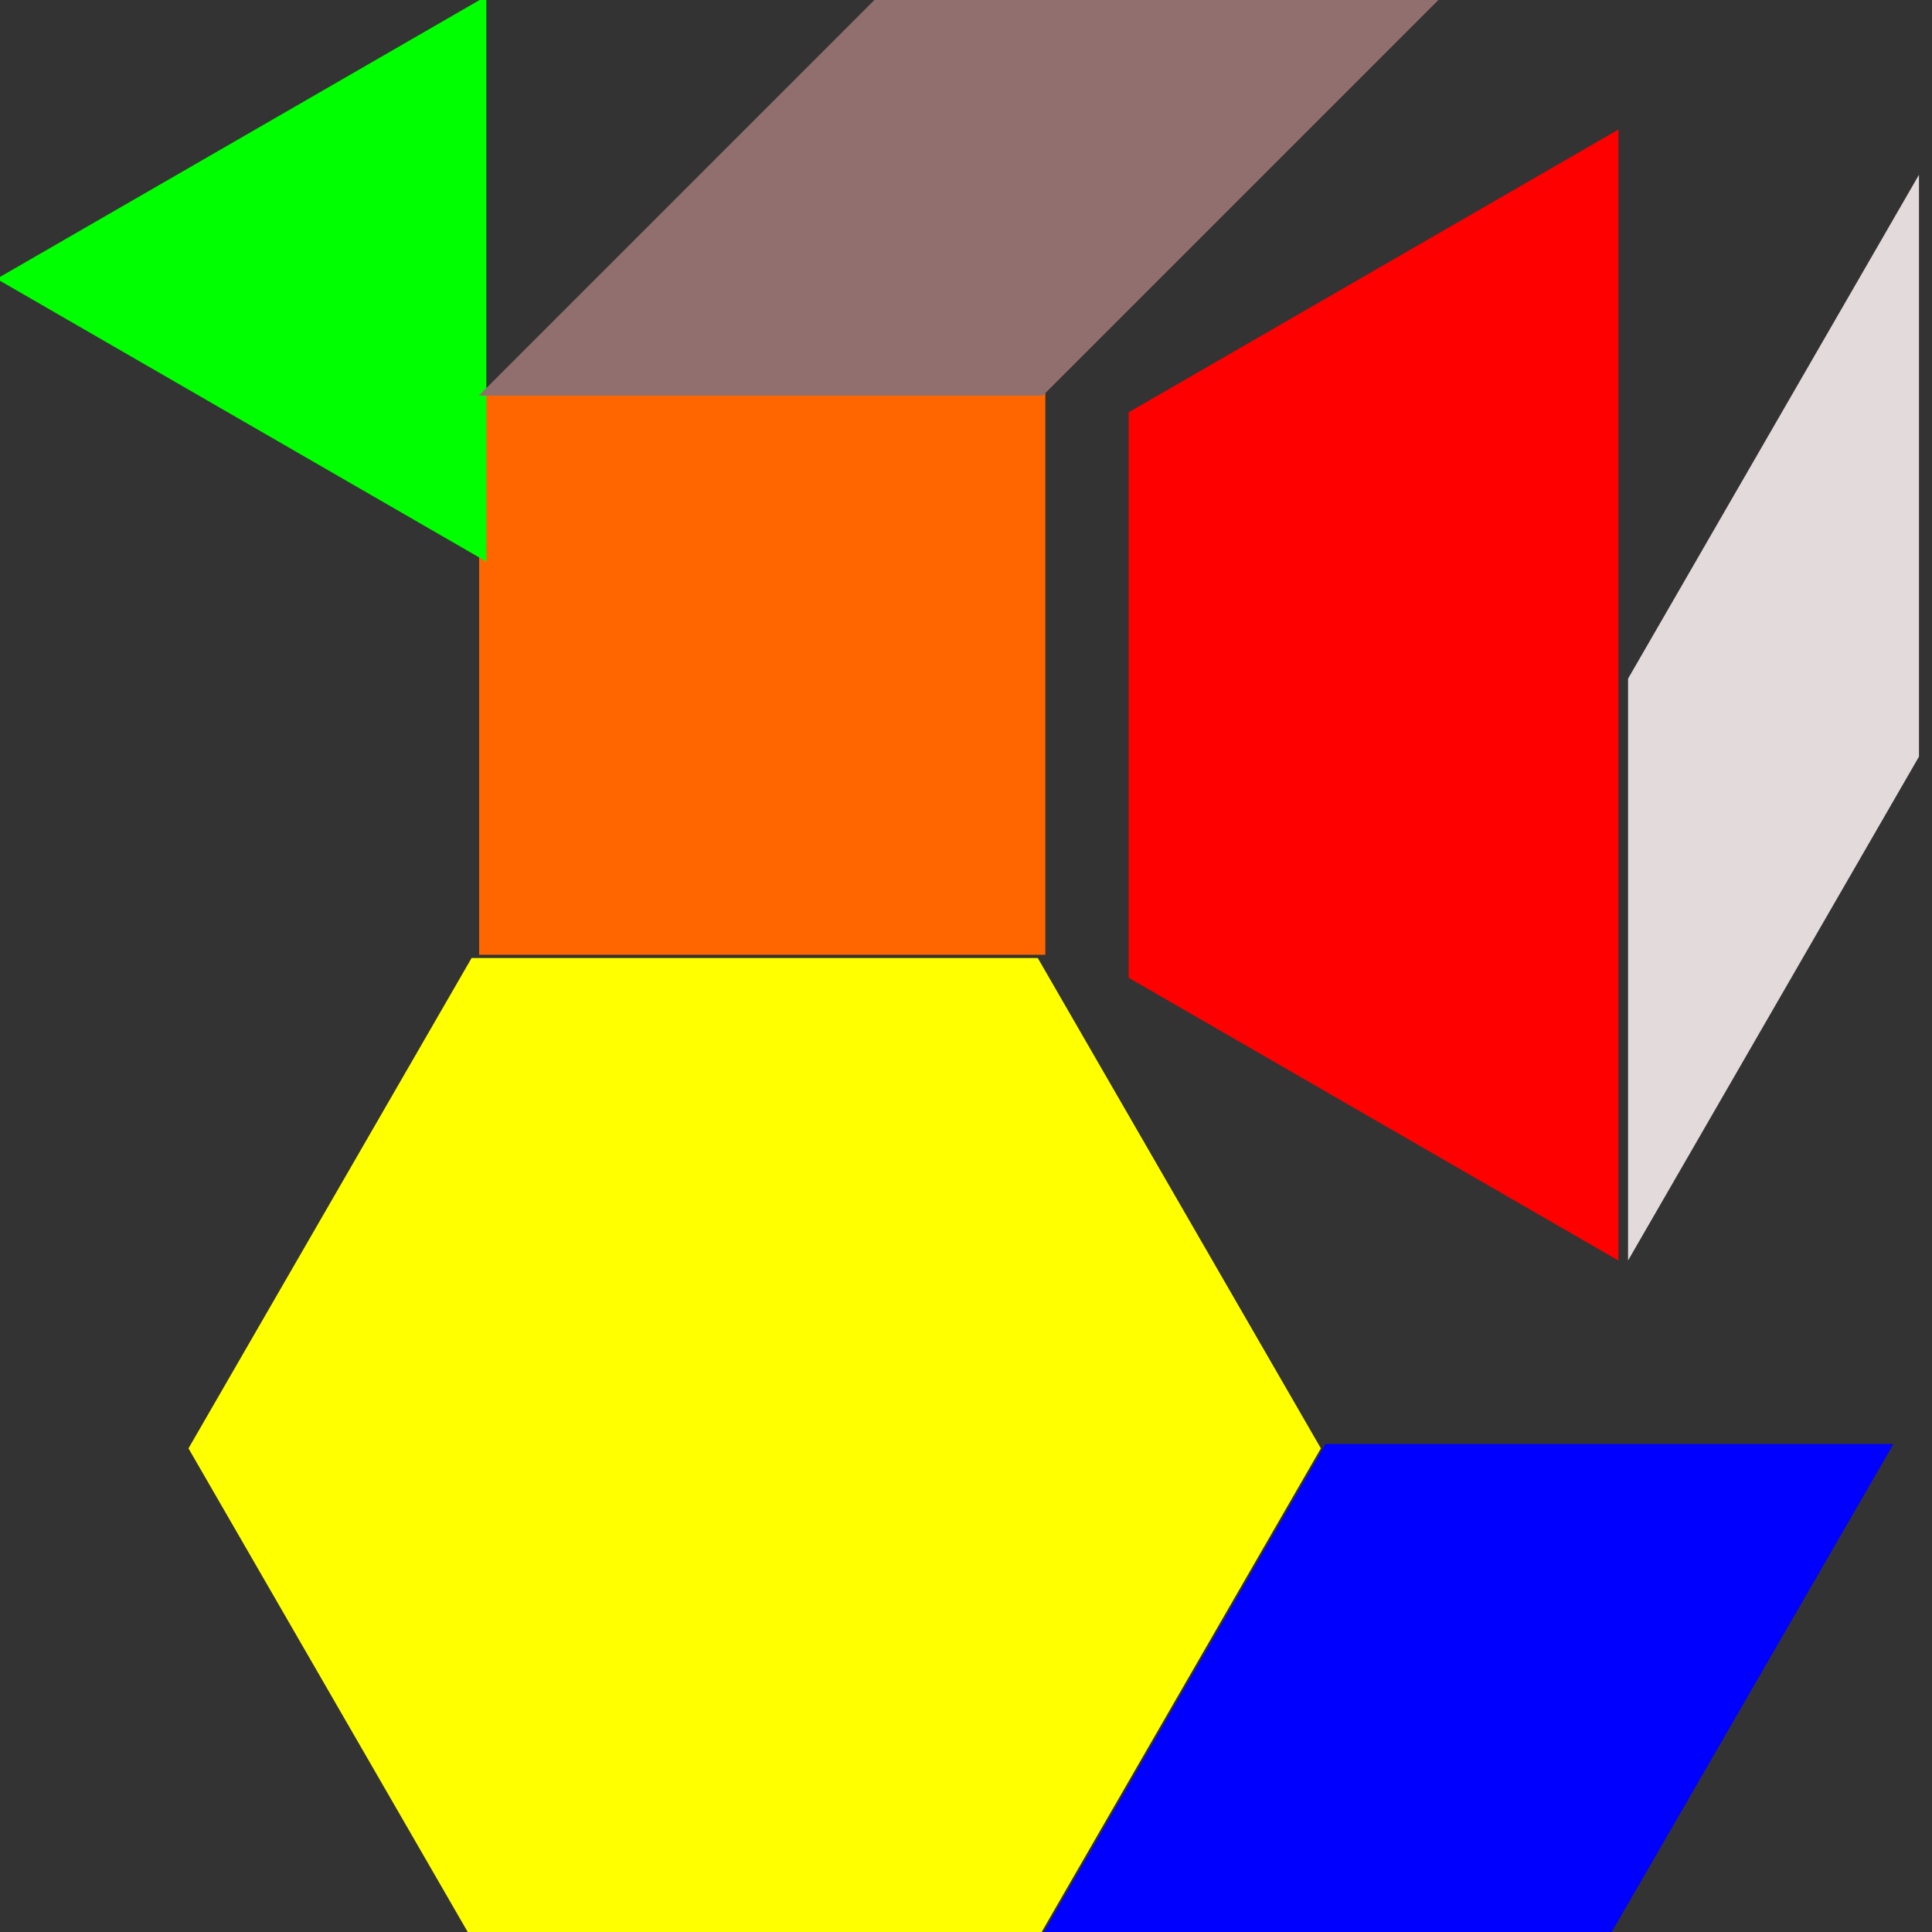 <?xml version="1.0" encoding="UTF-8" standalone="no"?>
<!-- Created with Inkscape (http://www.inkscape.org/) -->
<svg
   xmlns:dc="http://purl.org/dc/elements/1.1/"
   xmlns:cc="http://creativecommons.org/ns#"
   xmlns:rdf="http://www.w3.org/1999/02/22-rdf-syntax-ns#"
   xmlns:svg="http://www.w3.org/2000/svg"
   xmlns="http://www.w3.org/2000/svg"
   xmlns:sodipodi="http://sodipodi.sourceforge.net/DTD/sodipodi-0.dtd"
   xmlns:inkscape="http://www.inkscape.org/namespaces/inkscape"
   width="1000"
   height="1000"
   id="svg2"
   sodipodi:version="0.32"
   inkscape:version="0.46"
   sodipodi:docname="bland.svg"
   inkscape:output_extension="org.inkscape.output.svg.inkscape"
   version="1.0"
   inkscape:export-filename="/Users/joe/Documents/Code/BattleMints/idyllic-theme.png"
   inkscape:export-xdpi="11.52"
   inkscape:export-ydpi="11.52">
  <rect width="100%" height="100%" fill="#333333" stroke="none"/>
  <sodipodi:namedview
     id="base"
     pagecolor="#ffffff"
     bordercolor="#666666"
     borderopacity="1.0"
     gridtolerance="10000"
     guidetolerance="10"
     objecttolerance="10"
     inkscape:pageopacity="0.0"
     inkscape:pageshadow="2"
     inkscape:zoom="0.5"
     inkscape:cx="728.05358"
     inkscape:cy="578.22564"
     inkscape:document-units="px"
     inkscape:current-layer="layer5"
     showgrid="true"
     inkscape:snap-global="false"
     inkscape:object-nodes="true"
     inkscape:window-width="1393"
     inkscape:window-height="856"
     inkscape:window-x="0"
     inkscape:window-y="22"
     inkscape:snap-nodes="false"
     inkscape:snap-bbox="true"
     showguides="true"
     inkscape:guide-bbox="true">
    <inkscape:grid
       empspacing="5"
       spacingy="7.812px"
       spacingx="7.812px"
       enabled="true"
       visible="true"
       id="grid2385"
       type="xygrid" />
    <inkscape:grid
       dotted="false"
       empopacity="0.251"
       empcolor="#ff00ff"
       opacity="0.125"
       color="#ff00ff"
       spacingy="86.6px"
       spacingx="86.6px"
       enabled="false"
       visible="true"
       id="grid2387"
       type="xygrid" />
  </sodipodi:namedview>
  <defs
     id="defs4">
    <linearGradient
       id="linearGradient3709">
      <stop
         id="stop3711"
         offset="0"
         style="stop-color:#ffffff;stop-opacity:1" />
      <stop
         style="stop-color:#e7b291;stop-opacity:1"
         offset="0.133"
         id="stop3721" />
      <stop
         style="stop-color:#c37d0b;stop-opacity:1;"
         offset="0.265"
         id="stop3719" />
      <stop
         style="stop-color:#320b0b;stop-opacity:1;"
         offset="0.5"
         id="stop3717" />
      <stop
         id="stop3713"
         offset="1"
         style="stop-color:#280b0b;stop-opacity:1;" />
    </linearGradient>
    <inkscape:perspective
       id="perspective10"
       inkscape:persp3d-origin="372.04724 : 350.78739 : 1"
       inkscape:vp_z="744.09448 : 526.18109 : 1"
       inkscape:vp_y="0 : 1000 : 0"
       inkscape:vp_x="0 : 526.18109 : 1"
       sodipodi:type="inkscape:persp3d" />
  </defs>
  <g
     inkscape:label="Theme"
     id="layer5"
     inkscape:groupmode="layer">
    <path
       style="fill:#ffff00;fill-rule:evenodd;stroke:none;stroke-width:1.953;stroke-linecap:butt;stroke-linejoin:round;stroke-miterlimit:4;stroke-dasharray:none;stroke-opacity:1;display:inline"
       d="M 97.562,749.672 L 244.094,495.88 L 537.156,495.88 L 683.688,749.672 L 537.156,1003.464 L 244.094,1003.464 L 97.562,749.672 z"
       id="path13377"
       inkscape:label="#path5308" />
    <path
       style="fill:#ff0000;fill-opacity:1;fill-rule:evenodd;stroke:none;stroke-width:1.953;stroke-linecap:butt;stroke-linejoin:round;stroke-miterlimit:4;stroke-dasharray:none;stroke-opacity:1;display:inline"
       d="M 837.669,652.438 L 584.206,506.096 L 584.206,213.412 L 837.669,67.07 L 837.669,652.438 z"
       id="path13382"
       inkscape:label="#path5306" />
    <path
       style="fill:#ff6600;fill-opacity:1;fill-rule:evenodd;stroke:none;stroke-width:1.953;stroke-linecap:butt;stroke-linejoin:round;stroke-miterlimit:4;stroke-dasharray:none;stroke-opacity:1;display:inline"
       d="M 248,494.188 L 541.062,494.188 L 541.062,201.125 L 248,201.125 L 248,494.188 z"
       id="path13384"
       inkscape:label="#path5304" />
    <path
       style="fill:#e3dbdb;fill-opacity:1;fill-rule:evenodd;stroke:none;stroke-width:1.953;stroke-linecap:butt;stroke-linejoin:round;stroke-miterlimit:4;stroke-dasharray:none;stroke-opacity:1;display:inline"
       d="M 842.678,652.438 L 842.678,351.275 L 993.259,90.469 L 993.259,391.631 L 842.678,652.438 z"
       id="path13386"
       sodipodi:nodetypes="ccccc"
       inkscape:label="#path5298" />
    <path
       style="fill:#0000ff;fill-opacity:1;fill-rule:evenodd;stroke:none;stroke-width:1.953;stroke-linecap:butt;stroke-linejoin:round;stroke-miterlimit:4;stroke-dasharray:none;stroke-opacity:1;display:inline"
       d="M 980.027,747.452 L 833.059,1002 L 539.123,1002 L 686.091,747.452 L 980.027,747.452 z"
       id="path13388"
       inkscape:label="#path5300" />
    <path
       style="fill:#00ff00;fill-opacity:1;fill-rule:evenodd;stroke:none;stroke-width:1.953;stroke-linecap:butt;stroke-linejoin:round;stroke-miterlimit:4;stroke-dasharray:none;stroke-opacity:1;display:inline"
       d="M -1.732,144.331 L 251.728,-2 L 251.732,290.669 L -1.732,144.331 z"
       id="path13390"
       inkscape:label="#path5302" />
    <path
       style="fill:#916f6f;fill-opacity:1;fill-rule:evenodd;stroke:none;stroke-width:1.953;stroke-linecap:butt;stroke-linejoin:round;stroke-miterlimit:4;stroke-dasharray:none;stroke-opacity:1;display:inline"
       d="M 247.814,204.775 L 454.246,-1.657 L 746.188,-1.657 L 539.756,204.775 L 247.814,204.775 z"
       id="path13392"
       sodipodi:nodetypes="ccccc"
       inkscape:label="#path6418" />
  </g>
</svg>
